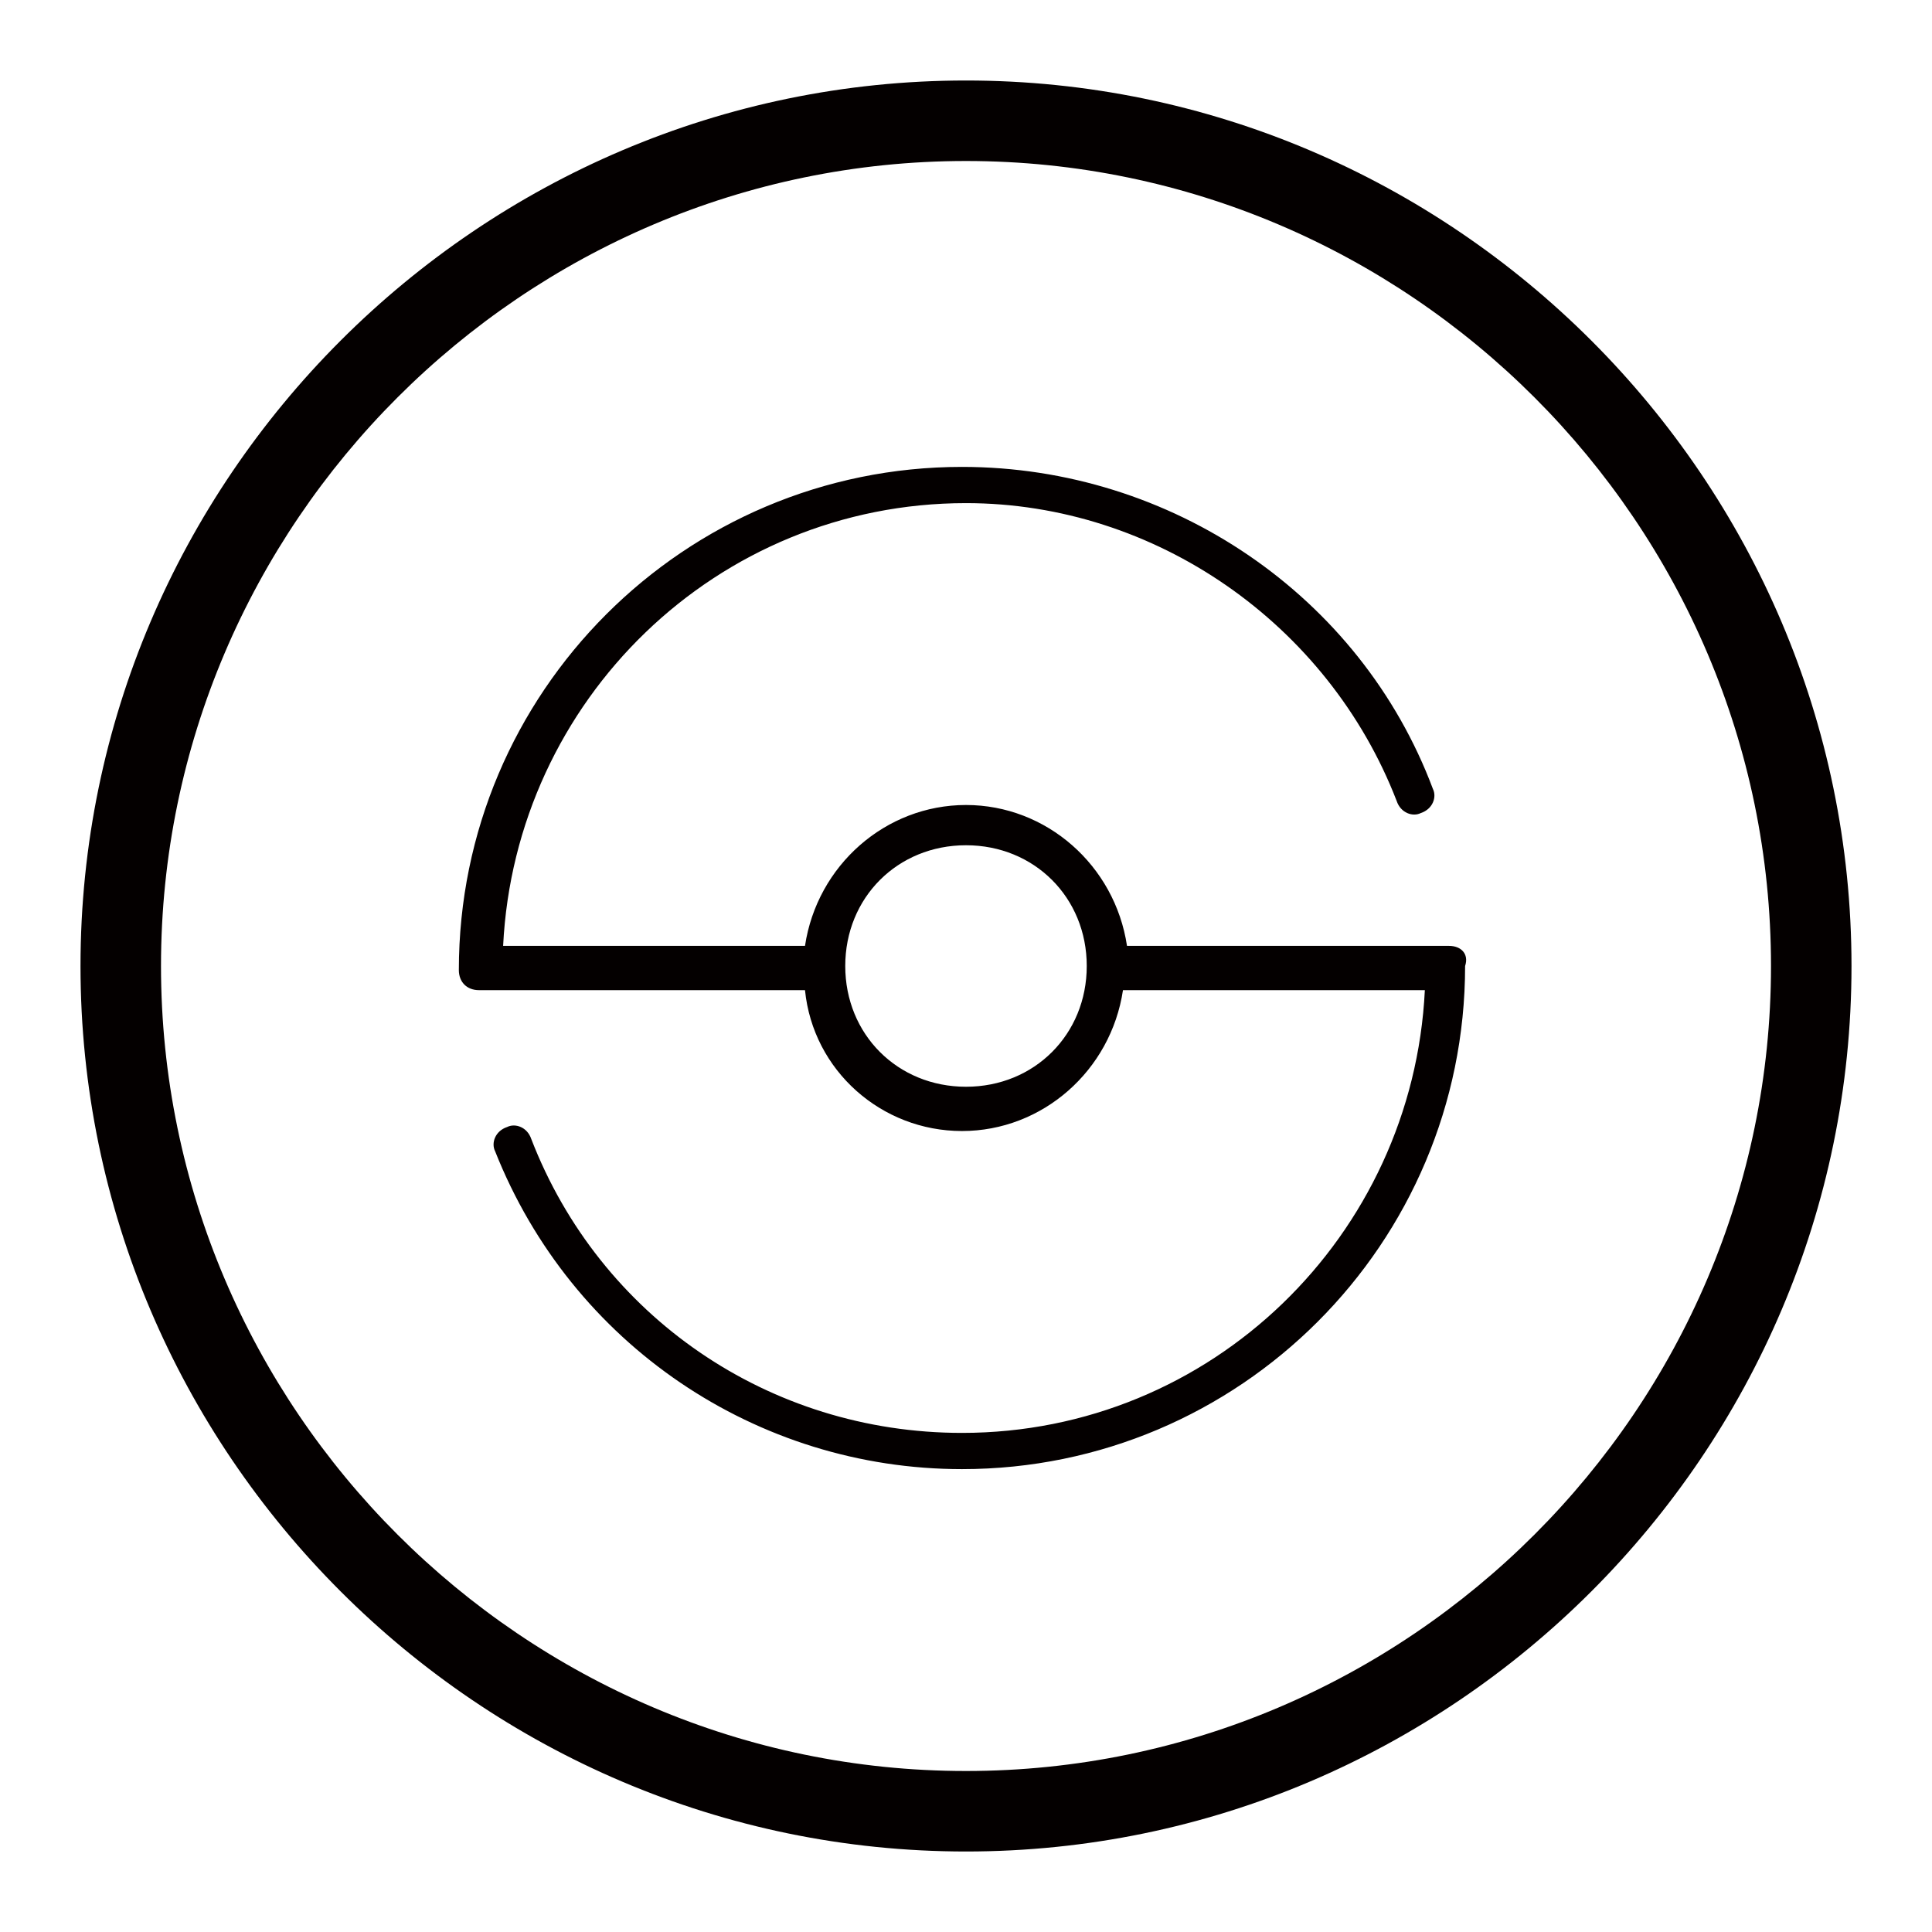 <?xml version="1.0" encoding="utf-8"?>
<!-- Generator: Adobe Illustrator 21.0.0, SVG Export Plug-In . SVG Version: 6.00 Build 0)  -->
<svg version="1.1" id="图层_1" xmlns="http://www.w3.org/2000/svg" xmlns:xlink="http://www.w3.org/1999/xlink" x="0px" y="0px"
	 viewBox="0 0 48 48" style="enable-background:new 0 0 48 48;" xml:space="preserve">
<style type="text/css">
	.st0{fill:#040000;}
</style>
<path class="st0" d="M36,23.5h-8l0,0c-0.3-2-2-3.5-4-3.5s-3.7,1.5-4,3.5l0,0h-7.5c0.3-6.1,5.3-11,11.5-11c4.7,0,9,3,10.7,7.4
	c0.1,0.3,0.4,0.4,0.6,0.3c0.3-0.1,0.4-0.4,0.3-0.6c-1.8-4.8-6.5-8-11.7-8c-6.9,0-12.5,5.6-12.5,12.5l0,0l0,0c0,0.3,0.2,0.5,0.5,0.5
	h8c0,0,0,0,0.1,0c0.2,2,1.9,3.5,3.9,3.5s3.7-1.5,4-3.5l0,0h7.5c-0.3,6.1-5.3,11-11.5,11c-4.8,0-9-2.9-10.7-7.3
	c-0.1-0.3-0.4-0.4-0.6-0.3c-0.3,0.1-0.4,0.4-0.3,0.6c1.9,4.8,6.5,7.9,11.6,7.9c6.9,0,12.5-5.6,12.5-12.5l0,0l0,0
	C36.5,23.7,36.3,23.5,36,23.5z M24,27c-1.7,0-3-1.3-3-3s1.3-3,3-3s3,1.3,3,3S25.7,27,24,27z M24,2C11.9,2,2,11.9,2,24s9.9,22,22,22
	s22-9.9,22-22S36.1,2,24,2z M24,44C13,44,4,35,4,24S13,4,24,4s20,9,20,20S35,44,24,44z"/>
</svg>
